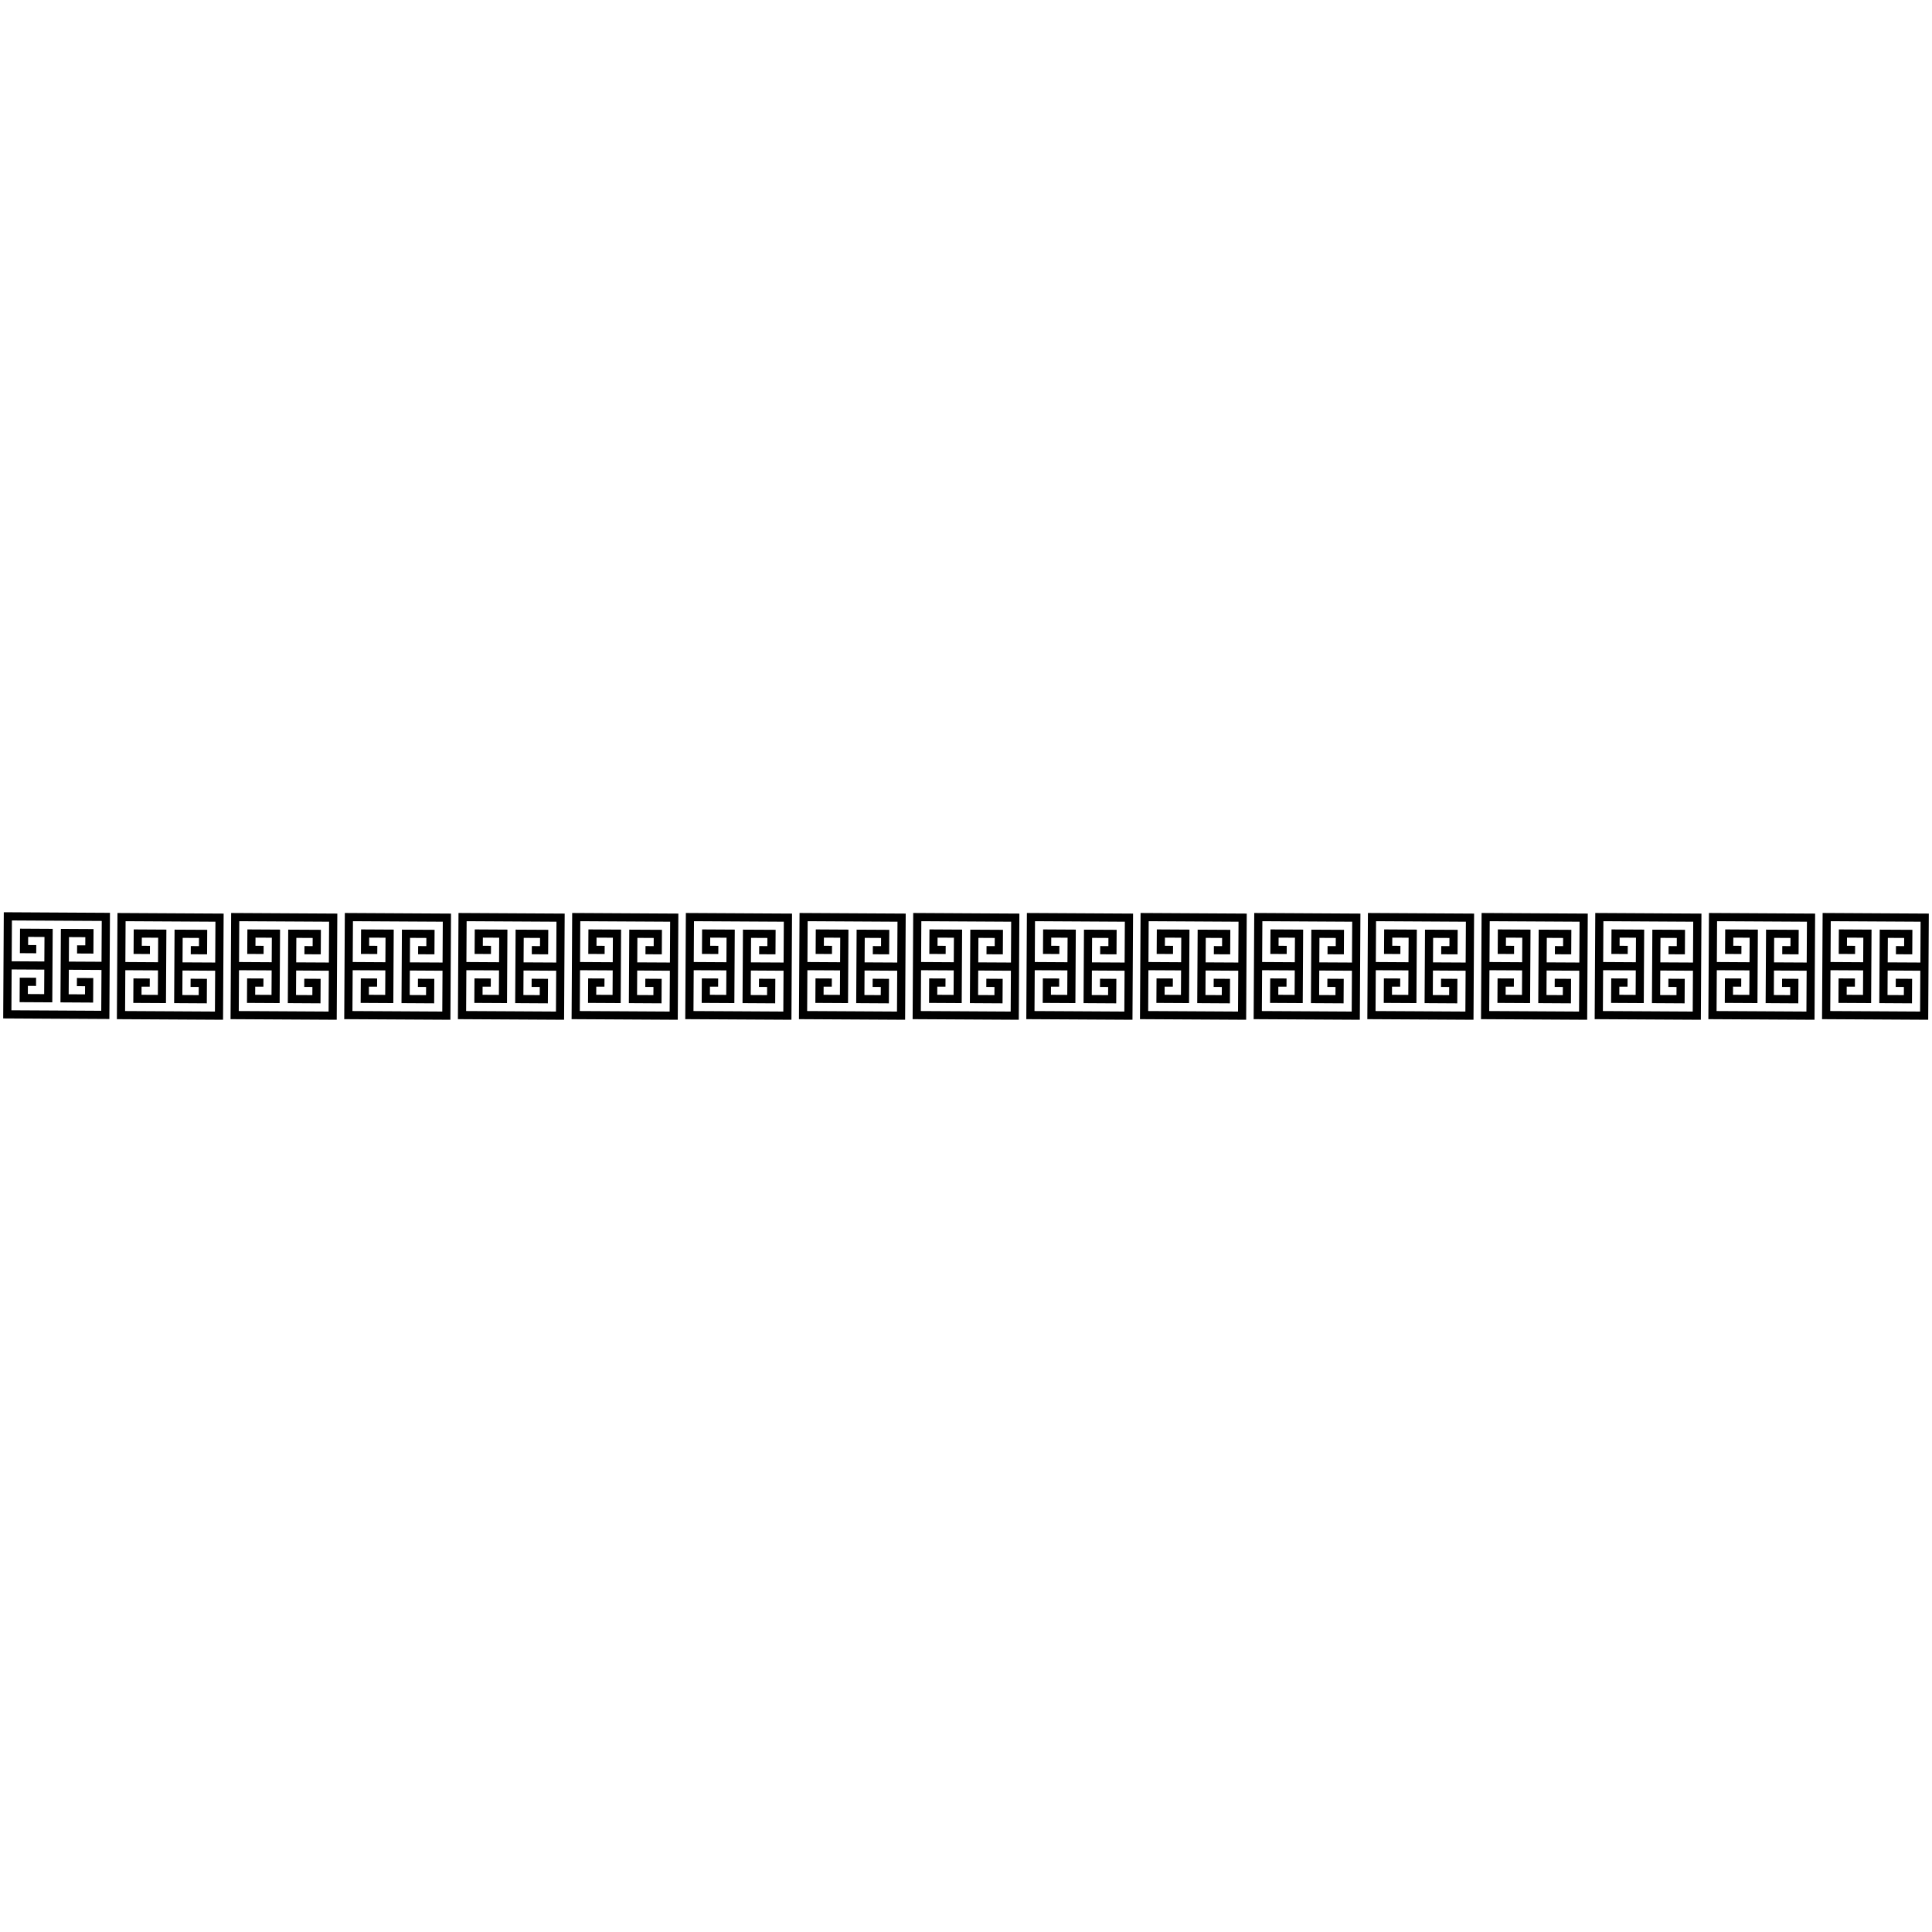 <?xml version="1.0" encoding="utf-8"?>
<!-- Generator: Adobe Illustrator 16.0.0, SVG Export Plug-In . SVG Version: 6.00 Build 0)  -->
<!DOCTYPE svg PUBLIC "-//W3C//DTD SVG 1.1//EN" "http://www.w3.org/Graphics/SVG/1.1/DTD/svg11.dtd">
<svg version="1.1" id="圖層_1" xmlns="http://www.w3.org/2000/svg" xmlns:xlink="http://www.w3.org/1999/xlink" x="0px" y="0px"
	 width="2500px" height="2500px" viewBox="0 0 2500 2500" enable-background="new 0 0 2500 2500" xml:space="preserve">
<g>
	<path d="M4.908,1180.438l137.383,0.769l-0.77,137.384l-137.383-0.77L4.908,1180.438z M63.703,1191.331l-48.289-0.271l-0.295,52.839
		l42.271,0.249l0.176-31.709l-21.129-0.117l-0.072,10.564l10.578,0.06l-0.059,10.578l-21.143-0.131l0.184-31.702l42.268,0.242
		l-0.229,40.592l-0.076,13.916l-0.227,40.592l-42.268-0.23l0.17-31.703l21.143,0.107l-0.059,10.576l-10.576-0.059l-0.047,10.564
		l21.129,0.118l0.178-31.708l-42.273-0.225l-0.297,52.84l52.738,0.287l0,0l63.516,0.363l0.297-52.837l-42.271-0.249l-0.178,31.708
		l21.129,0.118l0.072-10.565l-10.578-0.06l0.061-10.578l21.141,0.132l-0.117,21.13l-0.061,10.578l-42.271-0.25l0.219-39.09
		l0.094-16.916l0.219-39.092l42.273,0.224l-0.178,31.71l-21.143-0.107l0.059-10.578l10.578,0.061l0.047-10.566l-21.129-0.118
		l-0.178,31.71l42.271,0.223l0.295-52.839L63.703,1191.331z"/>
	<path d="M152.012,1181.41l137.383,0.77l-0.768,137.383l-137.385-0.77L152.012,1181.41z M210.807,1192.305l-48.289-0.271
		l-0.295,52.838l42.271,0.252l0.178-31.711l-21.131-0.117l-0.072,10.564l10.578,0.061l-0.059,10.577l-21.143-0.131l0.184-31.702
		l42.268,0.242l-0.227,40.592l-0.078,13.916l-0.227,40.593l-42.268-0.232l0.17-31.702l21.143,0.107l-0.059,10.577l-10.576-0.06
		l-0.047,10.564l21.129,0.119l0.178-31.709l-42.273-0.225l-0.295,52.84l52.736,0.288l0,0l63.516,0.364l0.297-52.838l-42.271-0.25
		l-0.178,31.708l21.129,0.119l0.072-10.565l-10.578-0.059l0.061-10.578l21.141,0.131l-0.119,21.129l-0.059,10.578l-42.271-0.249
		l0.219-39.089l0.094-16.918l0.219-39.092l42.273,0.224l-0.178,31.71l-21.141-0.105l0.057-10.58l10.578,0.061l0.047-10.564
		l-21.129-0.119l-0.178,31.71l42.271,0.222l0.295-52.838L210.807,1192.305z"/>
	<path d="M299.109,1181.411l137.383,0.769l-0.768,137.383l-137.385-0.768L299.109,1181.411z M357.904,1192.305l-48.289-0.27
		l-0.295,52.837l42.271,0.251l0.178-31.711l-21.131-0.117l-0.07,10.564l10.576,0.061l-0.059,10.577l-21.143-0.13l0.186-31.701
		l42.266,0.24l-0.227,40.592l-0.078,13.916l-0.227,40.593l-42.268-0.231l0.17-31.703l21.143,0.107l-0.057,10.577l-10.578-0.06
		l-0.047,10.565l21.129,0.118l0.178-31.709l-42.273-0.223l-0.295,52.84l52.736,0.286l0,0l63.516,0.364l0.297-52.838l-42.271-0.25
		l-0.178,31.708l21.129,0.119l0.072-10.565l-10.578-0.059l0.061-10.578l21.141,0.131l-0.117,21.129l-0.061,10.578l-42.271-0.249
		l0.219-39.089l0.094-16.918l0.219-39.092l42.273,0.224l-0.178,31.71l-21.141-0.105l0.057-10.58l10.58,0.061l0.045-10.564
		l-21.129-0.119l-0.178,31.71l42.271,0.222l0.297-52.838L357.904,1192.305z"/>
	<path d="M446.207,1181.411l137.385,0.769l-0.77,137.383l-137.385-0.768L446.207,1181.411z M505.002,1192.305l-48.289-0.27
		l-0.295,52.837l42.271,0.251l0.178-31.711l-21.129-0.117l-0.072,10.564l10.578,0.061l-0.061,10.577l-21.143-0.13l0.186-31.701
		l42.266,0.24l-0.227,40.592l-0.078,13.916l-0.227,40.593l-42.268-0.231l0.17-31.703l21.143,0.107l-0.057,10.577l-10.578-0.06
		l-0.047,10.565l21.129,0.118l0.178-31.709l-42.273-0.223l-0.295,52.84l52.738,0.286l0,0l63.514,0.364l0.297-52.838l-42.271-0.25
		l-0.178,31.708l21.129,0.119l0.072-10.565l-10.578-0.059l0.061-10.578l21.141,0.131l-0.117,21.129l-0.061,10.578l-42.271-0.249
		l0.219-39.089l0.096-16.918l0.217-39.092l42.273,0.224l-0.178,31.71l-21.141-0.105l0.057-10.58l10.58,0.061l0.045-10.564
		l-21.129-0.119l-0.178,31.71l42.271,0.222l0.297-52.838L505.002,1192.305z"/>
	<path d="M593.305,1181.411l137.385,0.769l-0.77,137.383l-137.383-0.768L593.305,1181.411z M652.1,1192.305l-48.289-0.27
		l-0.295,52.837l42.271,0.251l0.178-31.711l-21.129-0.117l-0.072,10.564l10.578,0.061l-0.059,10.577l-21.145-0.13l0.186-31.701
		l42.266,0.24l-0.227,40.592l-0.078,13.916l-0.227,40.593l-42.266-0.231l0.17-31.703l21.143,0.107l-0.059,10.577l-10.578-0.06
		l-0.047,10.565l21.129,0.118l0.18-31.709l-42.273-0.223l-0.297,52.84l52.738,0.286l0,0l63.516,0.364l0.295-52.838l-42.271-0.25
		l-0.178,31.708l21.131,0.119l0.07-10.565l-10.576-0.059l0.059-10.578l21.143,0.131l-0.119,21.129l-0.059,10.578l-42.273-0.249
		l0.219-39.089l0.096-16.918l0.217-39.092l42.275,0.224l-0.178,31.71l-21.143-0.105l0.059-10.58l10.578,0.061l0.045-10.564
		l-21.129-0.119l-0.178,31.71l42.273,0.222l0.295-52.838L652.1,1192.305z"/>
	<path d="M740.402,1181.411l137.385,0.769l-0.77,137.383l-137.383-0.768L740.402,1181.411z M799.197,1192.305l-48.289-0.27
		l-0.295,52.837l42.273,0.251l0.176-31.711l-21.129-0.117l-0.072,10.564l10.578,0.061l-0.059,10.577l-21.145-0.13l0.186-31.701
		l42.266,0.24l-0.227,40.592l-0.076,13.916l-0.229,40.593l-42.266-0.231l0.17-31.703l21.143,0.107l-0.059,10.577l-10.578-0.06
		l-0.045,10.565l21.127,0.118l0.18-31.709l-42.273-0.223l-0.297,52.84l52.738,0.286l0,0l63.516,0.364l0.295-52.838l-42.271-0.25
		l-0.178,31.708l21.131,0.119l0.072-10.565l-10.578-0.059l0.059-10.578l21.143,0.131l-0.119,21.129l-0.059,10.578l-42.273-0.249
		l0.219-39.089l0.096-16.918l0.217-39.092l42.275,0.224l-0.178,31.71l-21.143-0.105l0.059-10.58l10.578,0.061l0.045-10.564
		l-21.129-0.119l-0.178,31.71l42.273,0.222l0.295-52.838L799.197,1192.305z"/>
	<path d="M887.502,1181.411l137.383,0.769l-0.768,137.383l-137.385-0.768L887.502,1181.411z M946.297,1192.305l-48.291-0.27
		l-0.295,52.837l42.273,0.251l0.178-31.711l-21.131-0.117l-0.072,10.564l10.578,0.061l-0.059,10.577l-21.143-0.13l0.184-31.701
		l42.266,0.24l-0.225,40.592l-0.078,13.916l-0.229,40.593l-42.266-0.231l0.17-31.703l21.143,0.107l-0.057,10.577l-10.58-0.06
		l-0.045,10.565l21.127,0.118l0.18-31.709l-42.273-0.223l-0.295,52.84l52.736,0.286l0,0l63.516,0.364l0.297-52.838l-42.273-0.25
		l-0.176,31.708l21.129,0.119l0.072-10.565l-10.578-0.059l0.059-10.578l21.143,0.131l-0.119,21.129l-0.059,10.578l-42.271-0.249
		l0.217-39.089l0.096-16.918l0.219-39.092l42.273,0.224l-0.178,31.71l-21.143-0.105l0.059-10.58l10.578,0.061l0.047-10.564
		l-21.129-0.119l-0.18,31.71l42.273,0.222l0.297-52.838L946.297,1192.305z"/>
	<path d="M1034.6,1181.412l137.383,0.768l-0.768,137.383l-137.385-0.768L1034.6,1181.412z M1093.395,1192.305l-48.289-0.27
		l-0.295,52.838l42.271,0.25l0.178-31.71l-21.131-0.118l-0.072,10.565l10.578,0.06l-0.059,10.578l-21.143-0.131l0.184-31.701
		l42.268,0.241l-0.227,40.593l-0.078,13.916l-0.227,40.592l-42.268-0.231l0.17-31.703l21.143,0.107l-0.057,10.577l-10.58-0.061
		l-0.045,10.566l21.129,0.117l0.178-31.708l-42.273-0.224l-0.295,52.84l52.736,0.287l0,0l63.516,0.363l0.297-52.838l-42.273-0.25
		l-0.176,31.709l21.129,0.119l0.072-10.566l-10.578-0.059l0.059-10.578l21.143,0.132l-0.119,21.129l-0.059,10.578l-42.271-0.249
		l0.219-39.09l0.094-16.918l0.219-39.092l42.273,0.225l-0.178,31.709l-21.143-0.105l0.059-10.579l10.58,0.061l0.045-10.565
		l-21.129-0.119l-0.178,31.711l42.271,0.222l0.297-52.839L1093.395,1192.305z"/>
	<path d="M1181.697,1181.412l137.383,0.768l-0.768,137.383l-137.383-0.768L1181.697,1181.412z M1240.492,1192.305l-48.289-0.27
		l-0.295,52.838l42.271,0.25l0.178-31.71l-21.129-0.118l-0.074,10.565l10.58,0.06l-0.061,10.578l-21.143-0.131l0.184-31.701
		l42.268,0.241l-0.227,40.593l-0.078,13.916l-0.227,40.592l-42.268-0.231l0.17-31.703l21.143,0.107l-0.057,10.577l-10.58-0.061
		l-0.045,10.566l21.129,0.117l0.178-31.708l-42.273-0.224l-0.295,52.84l52.736,0.287l0,0l63.516,0.363l0.297-52.838l-42.271-0.25
		l-0.178,31.709l21.129,0.119l0.072-10.566l-10.578-0.059l0.059-10.578l21.143,0.132l-0.119,21.129l-0.059,10.578l-42.271-0.249
		l0.219-39.09l0.096-16.918l0.217-39.092l42.273,0.225l-0.176,31.709l-21.145-0.105l0.059-10.579l10.58,0.061l0.045-10.565
		l-21.129-0.119l-0.178,31.711l42.271,0.222l0.297-52.839L1240.492,1192.305z"/>
	<path d="M1328.795,1181.412l137.385,0.768l-0.77,137.383l-137.383-0.768L1328.795,1181.412z M1387.59,1192.305l-48.289-0.27
		l-0.295,52.838l42.273,0.25l0.176-31.71l-21.129-0.118l-0.074,10.565l10.58,0.06l-0.061,10.578l-21.143-0.131l0.184-31.701
		l42.268,0.241l-0.227,40.593l-0.076,13.916l-0.229,40.592l-42.268-0.231l0.172-31.703l21.141,0.107l-0.057,10.577l-10.578-0.061
		l-0.045,10.566l21.127,0.117l0.18-31.708l-42.273-0.224l-0.297,52.84l52.736,0.287l0,0l63.518,0.363l0.295-52.838l-42.271-0.25
		l-0.178,31.709l21.131,0.119l0.072-10.566l-10.578-0.059l0.059-10.578l21.141,0.132l-0.117,21.129l-0.059,10.578l-42.273-0.249
		l0.219-39.09l0.096-16.918l0.217-39.092l42.273,0.225l-0.176,31.709l-21.143-0.105l0.057-10.579l10.58,0.061l0.045-10.565
		l-21.129-0.119l-0.178,31.711l42.273,0.222l0.295-52.839L1387.59,1192.305z"/>
	<path d="M1475.893,1181.412l137.385,0.768l-0.768,137.383l-137.385-0.768L1475.893,1181.412z M1534.688,1192.305l-48.289-0.27
		l-0.295,52.838l42.273,0.25l0.176-31.71l-21.129-0.118l-0.072,10.565l10.578,0.06l-0.059,10.578l-21.143-0.131l0.184-31.701
		l42.266,0.241l-0.225,40.593l-0.078,13.916l-0.229,40.592l-42.266-0.231l0.17-31.703l21.141,0.107l-0.057,10.577l-10.578-0.061
		l-0.045,10.566l21.127,0.117l0.18-31.708l-42.273-0.224l-0.297,52.84l52.738,0.287l0,0l63.516,0.363l0.295-52.838l-42.271-0.25
		l-0.176,31.709l21.129,0.119l0.072-10.566l-10.578-0.059l0.059-10.578l21.143,0.132l-0.119,21.129l-0.059,10.578l-42.273-0.249
		l0.219-39.09l0.096-16.918l0.217-39.092l42.275,0.225l-0.178,31.709l-21.143-0.105l0.059-10.579l10.578,0.061l0.045-10.565
		l-21.129-0.119l-0.178,31.711l42.273,0.222l0.295-52.839L1534.688,1192.305z"/>
	<path d="M1622.992,1181.412l137.383,0.768l-0.768,137.383l-137.385-0.768L1622.992,1181.412z M1681.787,1192.305l-48.291-0.27
		l-0.295,52.838l42.273,0.25l0.178-31.71l-21.131-0.118l-0.072,10.565l10.578,0.06l-0.059,10.578l-21.143-0.131l0.184-31.701
		l42.266,0.241l-0.225,40.593l-0.078,13.916l-0.229,40.592l-42.266-0.231l0.17-31.703l21.143,0.107l-0.057,10.577l-10.58-0.061
		l-0.045,10.566l21.129,0.117l0.178-31.708l-42.273-0.224l-0.297,52.84l52.738,0.287l0,0l63.516,0.363l0.295-52.838l-42.271-0.25
		l-0.176,31.709l21.129,0.119l0.072-10.566l-10.578-0.059l0.059-10.578l21.143,0.132l-0.119,21.129l-0.059,10.578l-42.273-0.249
		l0.221-39.09l0.094-16.918l0.219-39.092l42.273,0.225l-0.178,31.709l-21.143-0.105l0.059-10.579l10.578,0.061l0.045-10.565
		l-21.127-0.119l-0.178,31.711l42.271,0.222l0.295-52.839L1681.787,1192.305z"/>
	<path d="M1770.09,1181.412l137.383,0.768l-0.768,137.383l-137.383-0.768L1770.09,1181.412z M1828.885,1192.305l-48.289-0.27
		l-0.295,52.838l42.271,0.25l0.178-31.71l-21.131-0.118l-0.072,10.565l10.578,0.06l-0.059,10.578l-21.143-0.131l0.184-31.701
		l42.268,0.241l-0.227,40.593l-0.078,13.916l-0.227,40.592l-42.268-0.231l0.17-31.703l21.143,0.107l-0.057,10.577l-10.58-0.061
		l-0.045,10.566l21.129,0.117l0.178-31.708l-42.273-0.224l-0.297,52.84l52.738,0.287l0,0l63.516,0.364l0.297-52.839l-42.271-0.25
		l-0.178,31.709l21.129,0.119l0.072-10.566l-10.578-0.059l0.059-10.578l21.143,0.133l-0.119,21.129l-0.059,10.578l-42.273-0.25
		l0.221-39.09l0.096-16.918l0.217-39.092l42.273,0.225l-0.178,31.71l-21.143-0.106l0.059-10.579l10.58,0.061l0.045-10.565
		l-21.129-0.119l-0.178,31.711l42.271,0.223l0.295-52.839L1828.885,1192.305z"/>
	<path d="M1917.188,1181.412l137.383,0.768l-0.768,137.383l-137.383-0.768L1917.188,1181.412z M1975.982,1192.306l-48.289-0.271
		l-0.295,52.838l42.271,0.25l0.178-31.709l-21.129-0.118l-0.074,10.565l10.578,0.059l-0.059,10.578l-21.143-0.131l0.184-31.701
		l42.268,0.242l-0.227,40.592l-0.078,13.916l-0.227,40.592l-42.268-0.23l0.17-31.703l21.143,0.107l-0.057,10.576l-10.58-0.06
		l-0.043,10.565l21.127,0.117l0.18-31.707l-42.275-0.224l-0.295,52.839l52.736,0.287l0,0l63.516,0.364l0.297-52.839l-42.271-0.249
		l-0.178,31.708l21.129,0.119l0.072-10.565l-10.578-0.06l0.061-10.578l21.141,0.133l-0.119,21.129l-0.057,10.578l-42.273-0.25
		l0.219-39.089l0.096-16.919l0.217-39.092l42.273,0.225l-0.176,31.71l-21.143-0.106l0.057-10.578l10.58,0.061l0.045-10.565
		l-21.129-0.119l-0.178,31.71l42.273,0.223l0.293-52.839L1975.982,1192.306z"/>
	<path d="M2064.285,1181.412l137.383,0.768l-0.768,137.385l-137.383-0.77L2064.285,1181.412z M2123.08,1192.306l-48.289-0.271
		l-0.295,52.838l42.273,0.252l0.176-31.711l-21.129-0.118l-0.074,10.565l10.58,0.059l-0.061,10.578l-21.143-0.131l0.184-31.701
		l42.268,0.242l-0.227,40.592l-0.078,13.916l-0.227,40.592l-42.268-0.23l0.172-31.703l21.141,0.107l-0.057,10.577l-10.578-0.061
		l-0.045,10.565l21.127,0.119l0.18-31.709l-42.275-0.224l-0.295,52.839l52.736,0.287v0.001l63.518,0.363l0.295-52.839l-42.271-0.249
		l-0.178,31.709l21.129,0.118l0.072-10.564l-10.578-0.061l0.061-10.578l21.141,0.133l-0.117,21.129l-0.059,10.578l-42.273-0.249
		l0.219-39.089l0.096-16.92l0.217-39.09l42.273,0.223l-0.176,31.71l-21.143-0.104l0.057-10.58l10.58,0.061l0.045-10.564
		l-21.129-0.119l-0.178,31.71l42.273,0.222l0.293-52.838L2123.08,1192.306z"/>
	<path d="M2211.383,1181.412l137.383,0.768l-0.768,137.385l-137.383-0.77L2211.383,1181.412z M2270.178,1192.306l-48.289-0.269
		l-0.295,52.836l42.273,0.252l0.176-31.711l-21.129-0.117l-0.072,10.564l10.578,0.059l-0.061,10.578l-21.141-0.131l0.184-31.699
		l42.266,0.24l-0.227,40.592l-0.078,13.916l-0.227,40.592l-42.268-0.23l0.172-31.703l21.141,0.107l-0.055,10.577l-10.58-0.06
		l-0.045,10.565l21.127,0.118l0.18-31.709l-42.273-0.223l-0.297,52.838l52.738,0.287v0.001l63.516,0.363l0.295-52.839l-42.271-0.249
		l-0.176,31.709l21.127,0.118l0.072-10.564l-10.578-0.061l0.061-10.578l21.143,0.133l-0.119,21.129l-0.059,10.578l-42.273-0.249
		l0.221-39.089l0.094-16.92l0.217-39.09l42.273,0.223l-0.176,31.71l-21.143-0.104l0.059-10.58l10.578,0.061l0.045-10.564
		l-21.129-0.119l-0.178,31.71l42.273,0.222l0.295-52.838L2270.178,1192.306z"/>
	<path d="M2358.48,1181.412l137.383,0.768l-0.768,137.385l-137.383-0.77L2358.48,1181.412z M2417.275,1192.306l-48.289-0.269
		l-0.295,52.836l42.273,0.252l0.176-31.711l-21.129-0.117l-0.072,10.564l10.578,0.059l-0.061,10.578l-21.141-0.131l0.184-31.699
		l42.266,0.24l-0.227,40.592l-0.076,13.916l-0.227,40.592l-42.268-0.23l0.17-31.703l21.143,0.107l-0.057,10.577l-10.58-0.06
		l-0.045,10.565l21.129,0.118l0.178-31.709l-42.273-0.223l-0.297,52.838l52.738,0.287v0.001l63.516,0.363l0.295-52.839
		l-42.271-0.249l-0.176,31.709l21.129,0.118l0.072-10.564l-10.578-0.061l0.059-10.578l21.143,0.133l-0.119,21.129l-0.059,10.578
		l-42.273-0.249l0.221-39.089l0.094-16.92l0.217-39.09l42.273,0.223l-0.176,31.71l-21.143-0.104l0.059-10.58l10.578,0.061
		l0.045-10.564l-21.129-0.119l-0.178,31.71l42.273,0.222l0.295-52.838L2417.275,1192.306z"/>
</g>
</svg>
